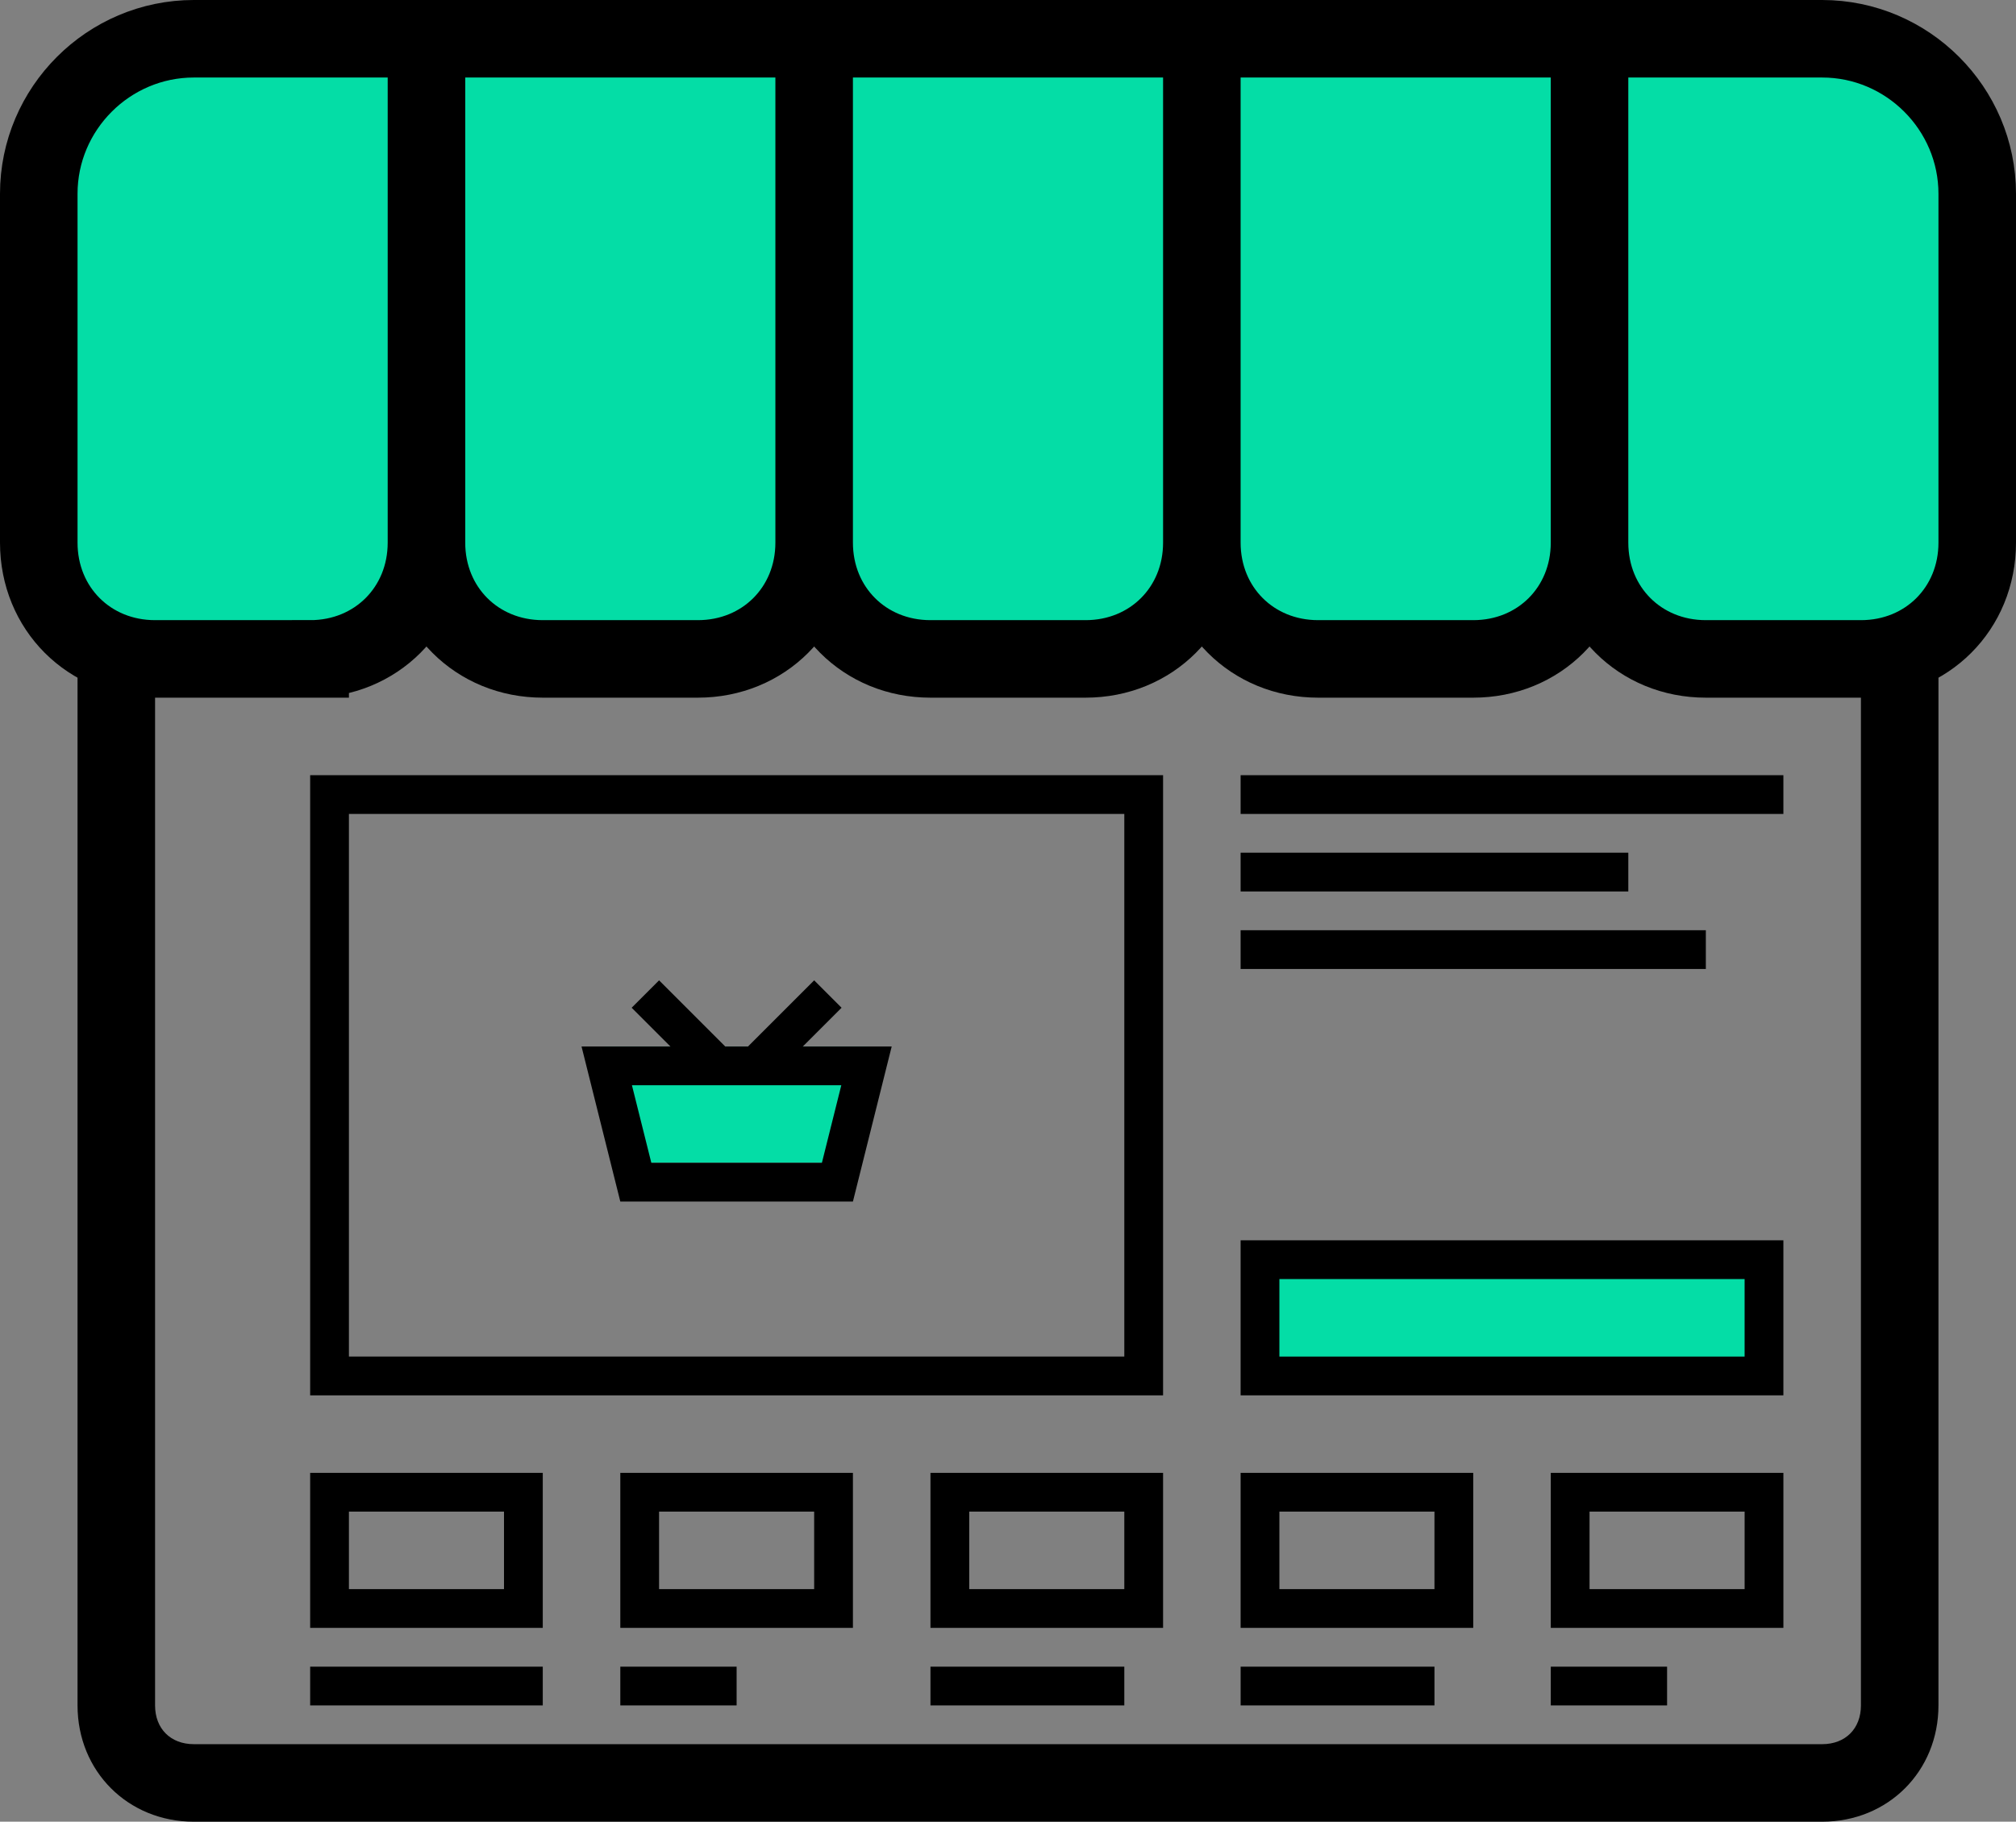 <svg id="Layer_1" xmlns="http://www.w3.org/2000/svg" viewBox="0 0 52 47"><rect x="0" y="0" width="52" height="47" fill="#808080" stroke="none"/><style>.st0,.st1{stroke:#000;stroke-miterlimit:10}.st0{fill:none}.st1{stroke-width:2}.st1,.st2{fill:#04dda6}.st3{fill:#fff;stroke:#000;stroke-linecap:square;stroke-miterlimit:10}</style><path d="M29 21v14H9V21h20m1-1H8v16h22V20zM13 39v2H9v-2h4m1-1H8v4h6v-4zm7 1v2h-4v-2h4m1-1h-6v4h6v-4zm7 1v2h-4v-2h4m1-1h-6v4h6v-4zm-16 5H8v1h6v-1zm5 0h-3v1h3v-1zm10 0h-5v1h5v-1zm8-4v2h-4v-2h4m1-1h-6v4h6v-4zm7 1v2h-4v-2h4m1-1h-6v4h6v-4zm-9 5h-5v1h5v-1zm6 0h-3v1h3v-1z"/><path class="st0" d="M32 20.5h14m-14 2h10m-10 2h12"/><path d="M47 3c.6 0 1 .4 1 1v40c0 .6-.4 1-1 1H5c-.6 0-1-.4-1-1V4c0-.6.4-1 1-1h42m0-2H5C3.3 1 2 2.3 2 4v40c0 1.7 1.3 3 3 3h42c1.7 0 3-1.3 3-3V4c0-1.7-1.3-3-3-3z"/><path class="st1" d="M8 17H4c-1.7 0-3-1.3-3-3V5c0-2.2 1.8-4 4-4h6v13c0 1.7-1.3 3-3 3zm10 0h-4c-1.7 0-3-1.3-3-3V1h10v13c0 1.7-1.3 3-3 3zm10 0h-4c-1.7 0-3-1.3-3-3V1h10v13c0 1.7-1.3 3-3 3zm10 0h-4c-1.7 0-3-1.3-3-3V1h10v13c0 1.7-1.3 3-3 3zm10 0h-4c-1.7 0-3-1.3-3-3V1h6c2.2 0 4 1.8 4 4v9c0 1.7-1.3 3-3 3z"/><path class="st2" d="M32.5 32.5h13v3h-13z"/><path d="M45 33v2H33v-2h12m1-1H32v4h14v-4z"/><path class="st2" d="M16.4 30l-.8-3h6.8l-.8 3z"/><path d="M21.7 28l-.5 2h-4.4l-.5-2H22m1-1h-8l1 4h6l1-4z"/><path class="st3" d="M17 26l1 1m2 0l1-1"/></svg>